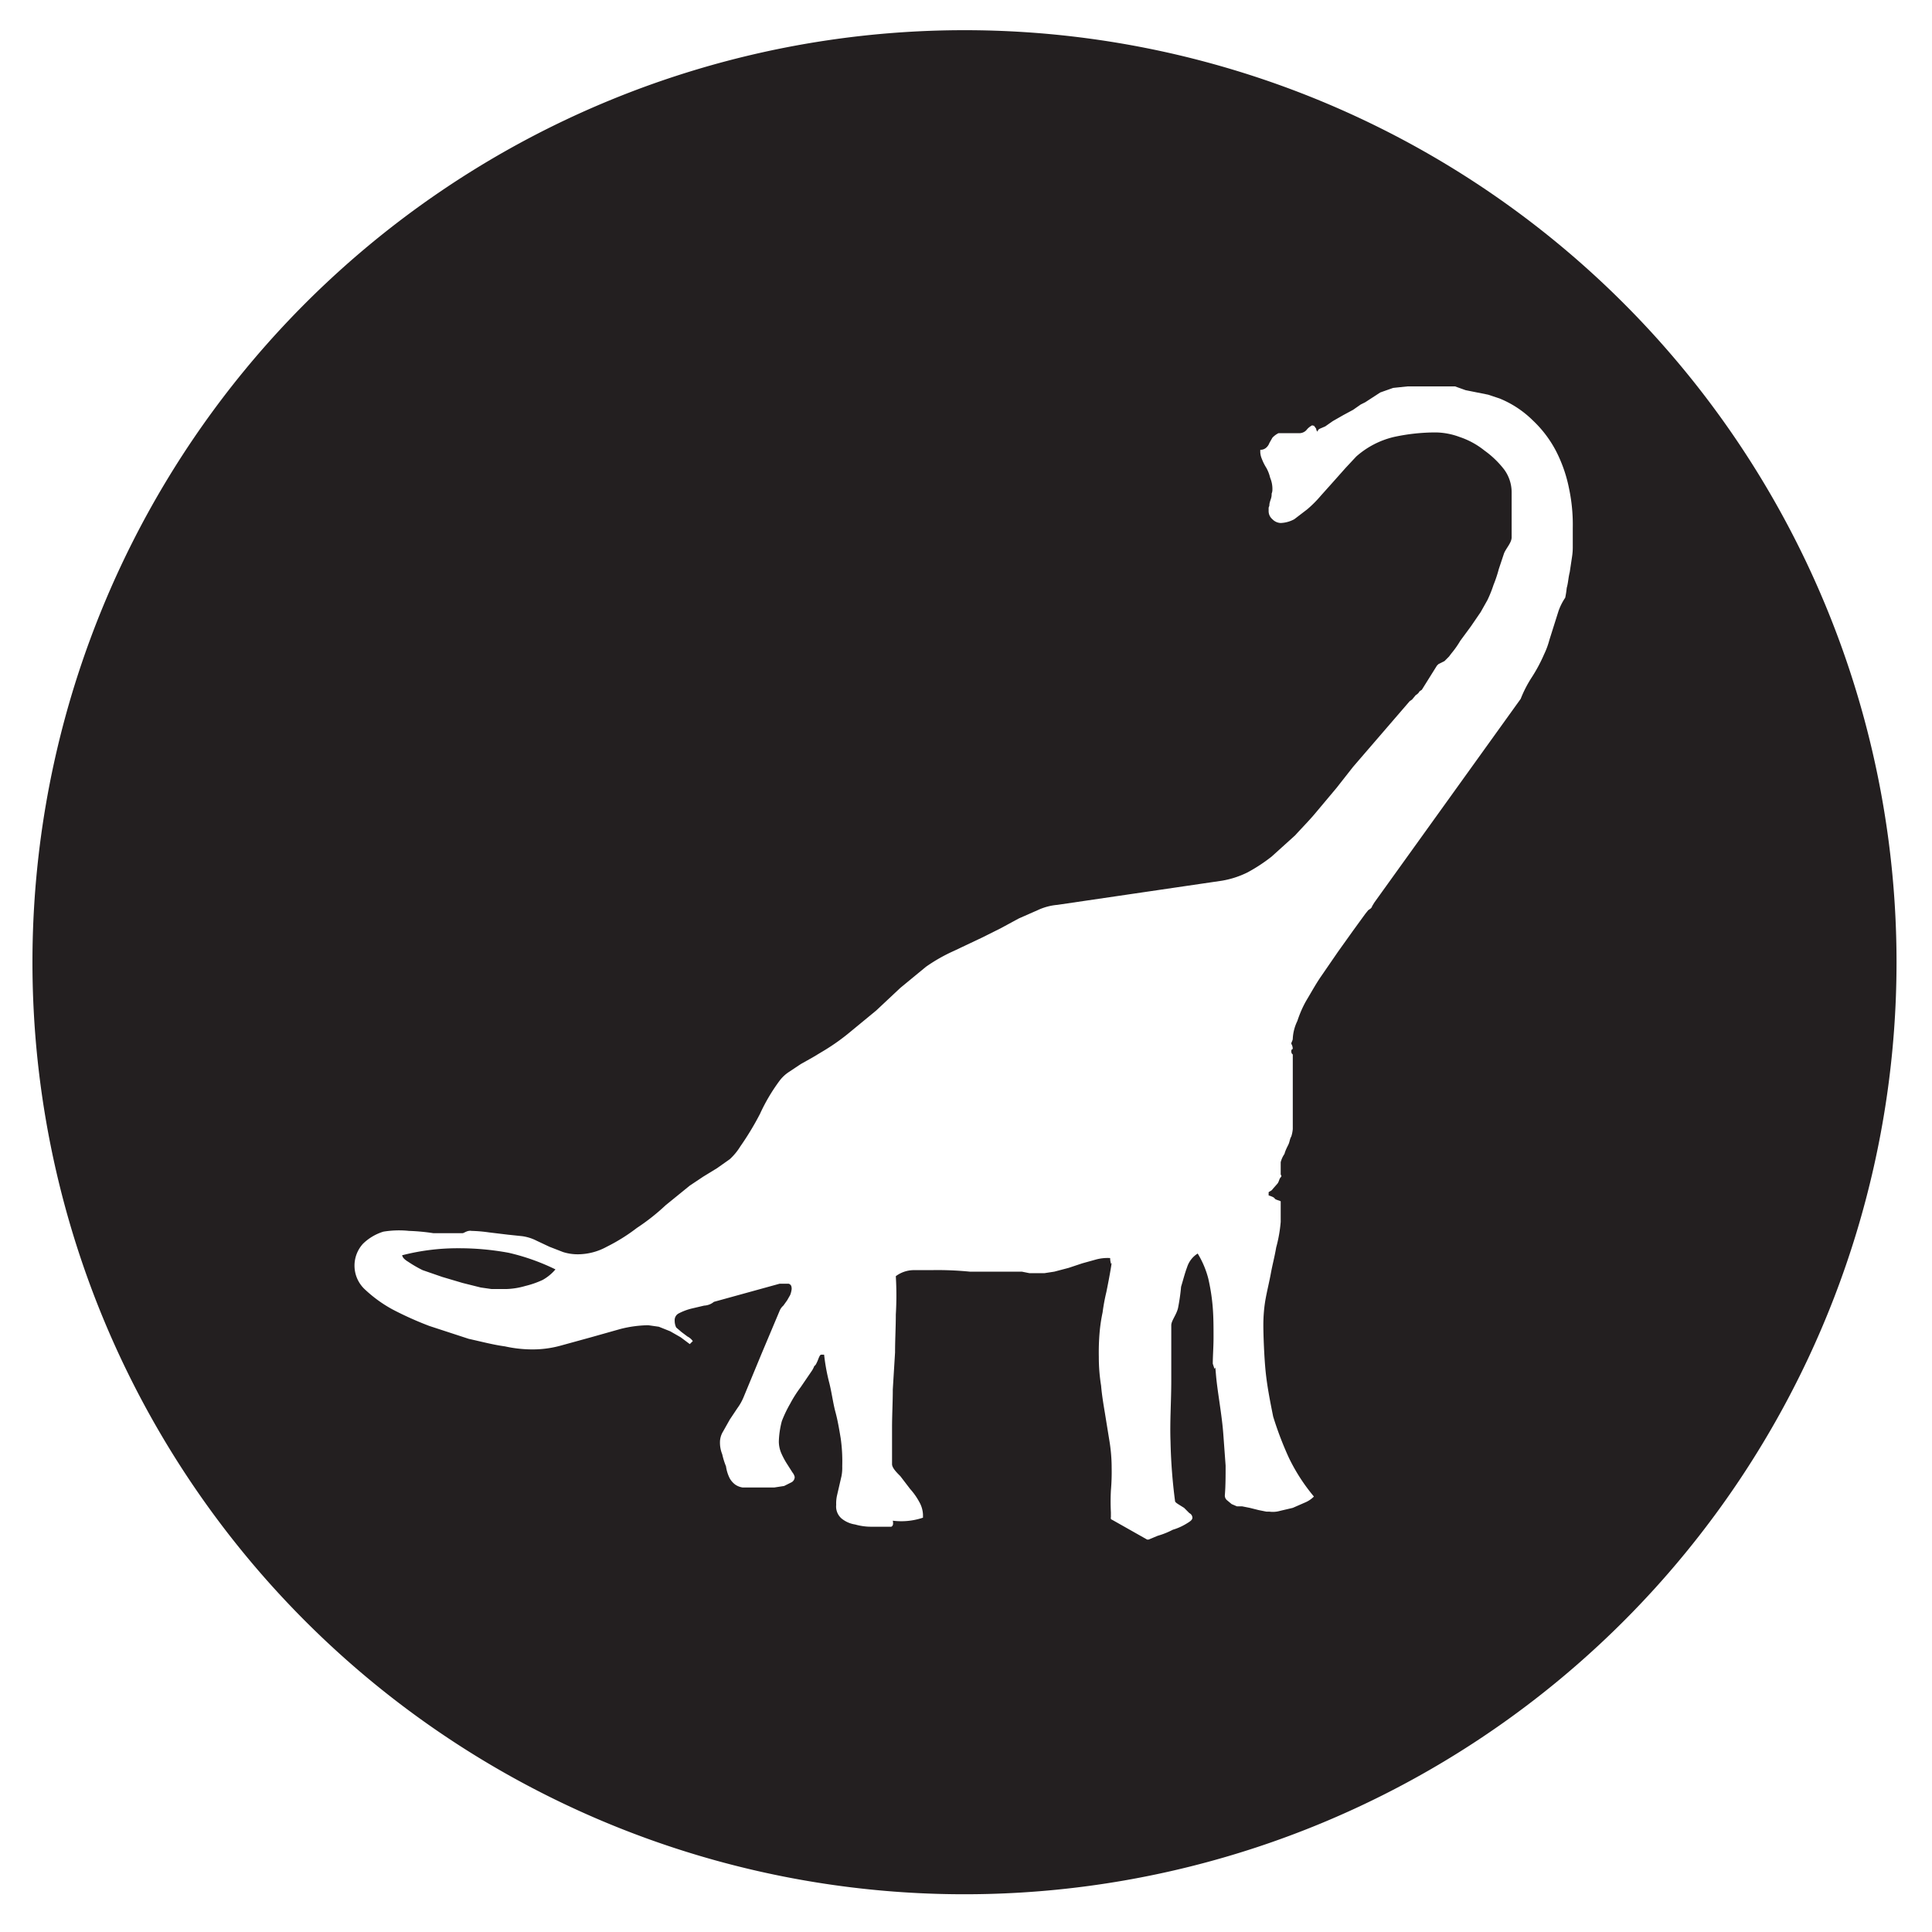 <svg id="Layer_1" data-name="Layer 1" xmlns="http://www.w3.org/2000/svg" viewBox="0 0 256 256"><path d="M60.8,165.4a29.4,29.4,0,0,0-7.4.9h-.1c0,.3.3.6.8.9a16,16,0,0,0,1.9,1.1l2.6.9,2.7.8,2.4.6,1.4.2h2.1a10,10,0,0,0,2.4-.4,12.3,12.3,0,0,0,2.3-.8,6.1,6.1,0,0,0,1.7-1.4,28.7,28.7,0,0,0-6.2-2.2A36,36,0,0,0,60.8,165.4Z" fill="#231f20"/><path d="M127.8,4A123.5,123.5,0,1,0,251.3,127.5,123.5,123.5,0,0,0,127.8,4Zm80.6,68.1v.3a8.2,8.2,0,0,1-.1,1.4l-.3,2c-.2.8-.2,1.4-.4,2.1a12.3,12.3,0,0,1-.2,1.3,7.6,7.6,0,0,0-.9,1.8l-.6,1.9-.6,1.9a10.7,10.7,0,0,1-.7,1.9,21.1,21.1,0,0,1-1.6,3,15.9,15.9,0,0,0-1.5,2.9l-19.4,27-.3.5c0,.1-.1.2-.2.3l-.3.2-.4.5-1.6,2.2-2,2.8-2.2,3.2c-.7,1-1.3,2.1-1.9,3.1s-1,2-1.3,2.9a6,6,0,0,0-.6,2.3c0,.3-.2.5-.2.7a1.4,1.4,0,0,1,.2.7h0c-.1,0-.2.1-.2.3s.1.4.2.4v9.9a4.4,4.4,0,0,1-.2,1c-.2.3-.2.7-.4,1.1s-.4.8-.5,1.2a3.4,3.4,0,0,0-.5,1.1v1.6c0,.1.2.2,0,.4s-.2.5-.4.8l-.7.8c-.1.2-.5.3-.5.4v.4s.7.2.8.4.8.3.8.4v2.7a18.6,18.6,0,0,1-.6,3.4c-.2,1.2-.5,2.3-.7,3.4s-.5,2.3-.7,3.4-.3,2.3-.3,3.5.1,4.1.3,6.1.6,4,1,6a44.8,44.8,0,0,0,2.1,5.5,24.8,24.8,0,0,0,3.3,5.1,3.6,3.6,0,0,1-1.2.8l-1.6.7-1.7.4a3.4,3.4,0,0,1-1.4.1h-.4l-1-.2-1.2-.3-1-.2h-.7l-.7-.3-.6-.5a.8.8,0,0,1-.3-.7c.1-1.2.1-2.6.1-3.9l-.3-4.1c-.1-1.4-.3-2.8-.5-4.2s-.4-2.7-.5-4-.1-.3-.2-.6l-.2-.6c0-1,.1-2.2.1-3.5s0-2.6-.1-3.9a26.3,26.3,0,0,0-.6-3.9,12.2,12.2,0,0,0-1.4-3.3,3.3,3.3,0,0,0-1.4,1.8c-.3.8-.5,1.6-.8,2.6a27,27,0,0,1-.4,2.8c-.2.9-.9,1.7-.9,2.3v7.3c0,2.8-.2,5.5-.1,8.1a71.8,71.8,0,0,0,.6,7.9c0,.1.1.2.4.4l.8.5.7.7a.7.7,0,0,1,.4.6c0,.3-.3.5-.8.8a7.5,7.5,0,0,1-1.8.8,10.4,10.4,0,0,1-2,.8l-1.2.5H152l-4.6-2.6c-.3-.1-.2-.3-.2-.4v-.6a27.9,27.9,0,0,1,0-2.9,28.1,28.1,0,0,0,.1-3,21.9,21.9,0,0,0-.3-3.6l-.6-3.7c-.2-1.2-.4-2.4-.5-3.6a23.4,23.4,0,0,1-.3-3.8,31.1,31.1,0,0,1,.1-3.2,21.9,21.9,0,0,1,.4-2.7,25.6,25.6,0,0,1,.5-2.7c.2-1,.4-2,.6-3.2s0-.3,0-.6a2.6,2.6,0,0,1-.1-.7,5.8,5.8,0,0,0-1.9.2l-1.8.5-1.8.6-1.9.5-1.3.2h-2l-1-.2h-6.9a43.5,43.5,0,0,0-5.1-.2H121a4,4,0,0,0-2.3.8,43.4,43.4,0,0,1,0,5.1c0,1.7-.1,3.3-.1,5l-.3,4.9c0,1.7-.1,3.4-.1,5.1V194c0,.5.6,1.1,1.1,1.6l1.3,1.7a8.8,8.8,0,0,1,1.2,1.7,3.7,3.7,0,0,1,.5,1.7v.4a9,9,0,0,1-4,.4c.1.5,0,.7-.2.8h-2.6a7.8,7.8,0,0,1-2.2-.3,3.7,3.7,0,0,1-1.8-.8,2.1,2.1,0,0,1-.7-1.8,4.9,4.9,0,0,1,.1-1.2l.3-1.3.3-1.3a5.7,5.7,0,0,0,.1-1.3,21.7,21.7,0,0,0-.2-3.7c-.2-1.2-.4-2.4-.7-3.5s-.5-2.6-.8-3.8a26.2,26.2,0,0,1-.7-3.8h-.4c-.2,0-.4.7-.5.9s-.2.5-.4.6a3.3,3.3,0,0,1-.3.6l-1.5,2.2a16.4,16.4,0,0,0-1.4,2.2,16.3,16.3,0,0,0-1.1,2.3,11.7,11.7,0,0,0-.4,2.7,4,4,0,0,0,.3,1.5,10.2,10.2,0,0,0,.8,1.5l.7,1.1a1.5,1.5,0,0,1,.3.6.8.8,0,0,1-.4.7l-1,.5-1.3.2H98.4a2.3,2.3,0,0,1-1-.4,2.7,2.7,0,0,1-.7-.8,5,5,0,0,1-.5-1.6,9.8,9.8,0,0,1-.5-1.6,4.1,4.1,0,0,1-.3-1.6,2.7,2.7,0,0,1,.4-1.4l.9-1.6,1-1.5a7,7,0,0,0,.8-1.4l2.4-5.8,2.4-5.7a1.8,1.8,0,0,1,.5-.7l.5-.7.4-.7a3.1,3.1,0,0,0,.2-.8c0-.4-.1-.6-.4-.7h-1.2l-8.7,2.4a2.2,2.2,0,0,1-1.3.5l-1.7.4a7.6,7.6,0,0,0-1.6.6,1,1,0,0,0-.6,1,2,2,0,0,0,.2.9l.7.6.8.6a1.9,1.9,0,0,1,.7.6l-.4.4-1.2-.9-1.4-.8-1.5-.6-1.4-.2a15.7,15.7,0,0,0-3.7.5l-3.9,1.1-4,1.1a14,14,0,0,1-4.1.5,16.8,16.8,0,0,1-3.3-.4c-1.5-.2-3-.6-4.8-1l-5.2-1.7a44.9,44.9,0,0,1-4.9-2.2,17.6,17.6,0,0,1-3.6-2.6,4.3,4.3,0,0,1-.3-6.1,6.7,6.7,0,0,1,2.7-1.6,12.8,12.8,0,0,1,3.4-.1,26.9,26.9,0,0,1,3.2.3h3.9c.2,0,.6-.4,1.2-.3a19.5,19.5,0,0,1,2.3.2l2.5.3,1.9.2a6,6,0,0,1,1.9.6l1.7.8,1.8.7a6.4,6.4,0,0,0,2,.3,8,8,0,0,0,3.8-1,24.2,24.2,0,0,0,4-2.5,27.9,27.9,0,0,0,3.8-3l3.2-2.6,1.8-1.2,1.8-1.1,1.7-1.2a7.9,7.9,0,0,0,1.4-1.7,37.8,37.8,0,0,0,2.6-4.3,24.3,24.3,0,0,1,2.6-4.4,4.9,4.9,0,0,1,1.3-1.2l1.5-1,1.6-.9,1.5-.9a28,28,0,0,0,3.5-2.5l3.4-2.8,3.2-3,3.4-2.8a22.2,22.2,0,0,1,3.7-2.1l3.8-1.8,2.4-1.2,2.4-1.3,2.5-1.1a7.7,7.7,0,0,1,2.6-.7l21.8-3.2a12.2,12.2,0,0,0,3.4-1.1,22,22,0,0,0,3.2-2.1l3.1-2.8c1-1.1,2-2.1,2.9-3.2l2.6-3.1,2.2-2.8,7.5-8.7.3-.2.5-.6a1.2,1.2,0,0,0,.5-.5l.3-.2,2-3.2.2-.2.4-.2.4-.2.2-.2.4-.4.3-.4a12.5,12.5,0,0,0,1.2-1.7l1.4-1.9,1.3-1.9.9-1.6a16.7,16.7,0,0,0,.8-2,17.2,17.2,0,0,0,.7-2.1l.7-2.1c.3-.7,1-1.4,1-2.1v-6a5.1,5.1,0,0,0-1-3,12.4,12.4,0,0,0-2.6-2.5,10.6,10.6,0,0,0-3.3-1.8,9.4,9.4,0,0,0-3.1-.6,26,26,0,0,0-5.6.6,11.5,11.5,0,0,0-5,2.6L178.3,62l-1.6,1.8L175,65.7a15.3,15.3,0,0,1-1.8,1.8l-1.7,1.3a4.1,4.1,0,0,1-1.8.5,1.6,1.6,0,0,1-1.1-.5,1.4,1.4,0,0,1-.5-1.1v-.4c0-.1.1-.2.1-.4s.1-.5.2-.8.1-.5.1-.7a1.3,1.3,0,0,0,.1-.5,3.8,3.8,0,0,0-.3-1.6,5,5,0,0,0-.5-1.3,6.7,6.7,0,0,1-.6-1.2,2.5,2.5,0,0,1-.2-1.2,1.1,1.1,0,0,0,.8-.3,1.5,1.5,0,0,0,.4-.6l.4-.7a2.8,2.8,0,0,1,.8-.6h2.8a1.3,1.3,0,0,0,.9-.4,2.2,2.2,0,0,1,.7-.6c.1-.1.1,0,.2,0h.1l.3.4a.5.5,0,0,0,.2.4c0-.2.1-.3.3-.4l.7-.3,1-.7,1.4-.8,1.3-.7,1-.7.6-.3,2-1.3,1.7-.6,1.9-.2h6.3l1.4.5,1.5.3,1.5.3,1.5.5a13.5,13.5,0,0,1,4.4,2.9,15.3,15.3,0,0,1,3.1,4.1,18.9,18.9,0,0,1,1.7,4.9,23.2,23.2,0,0,1,.5,5.3v2.2Z" fill="#231f20"/></svg>